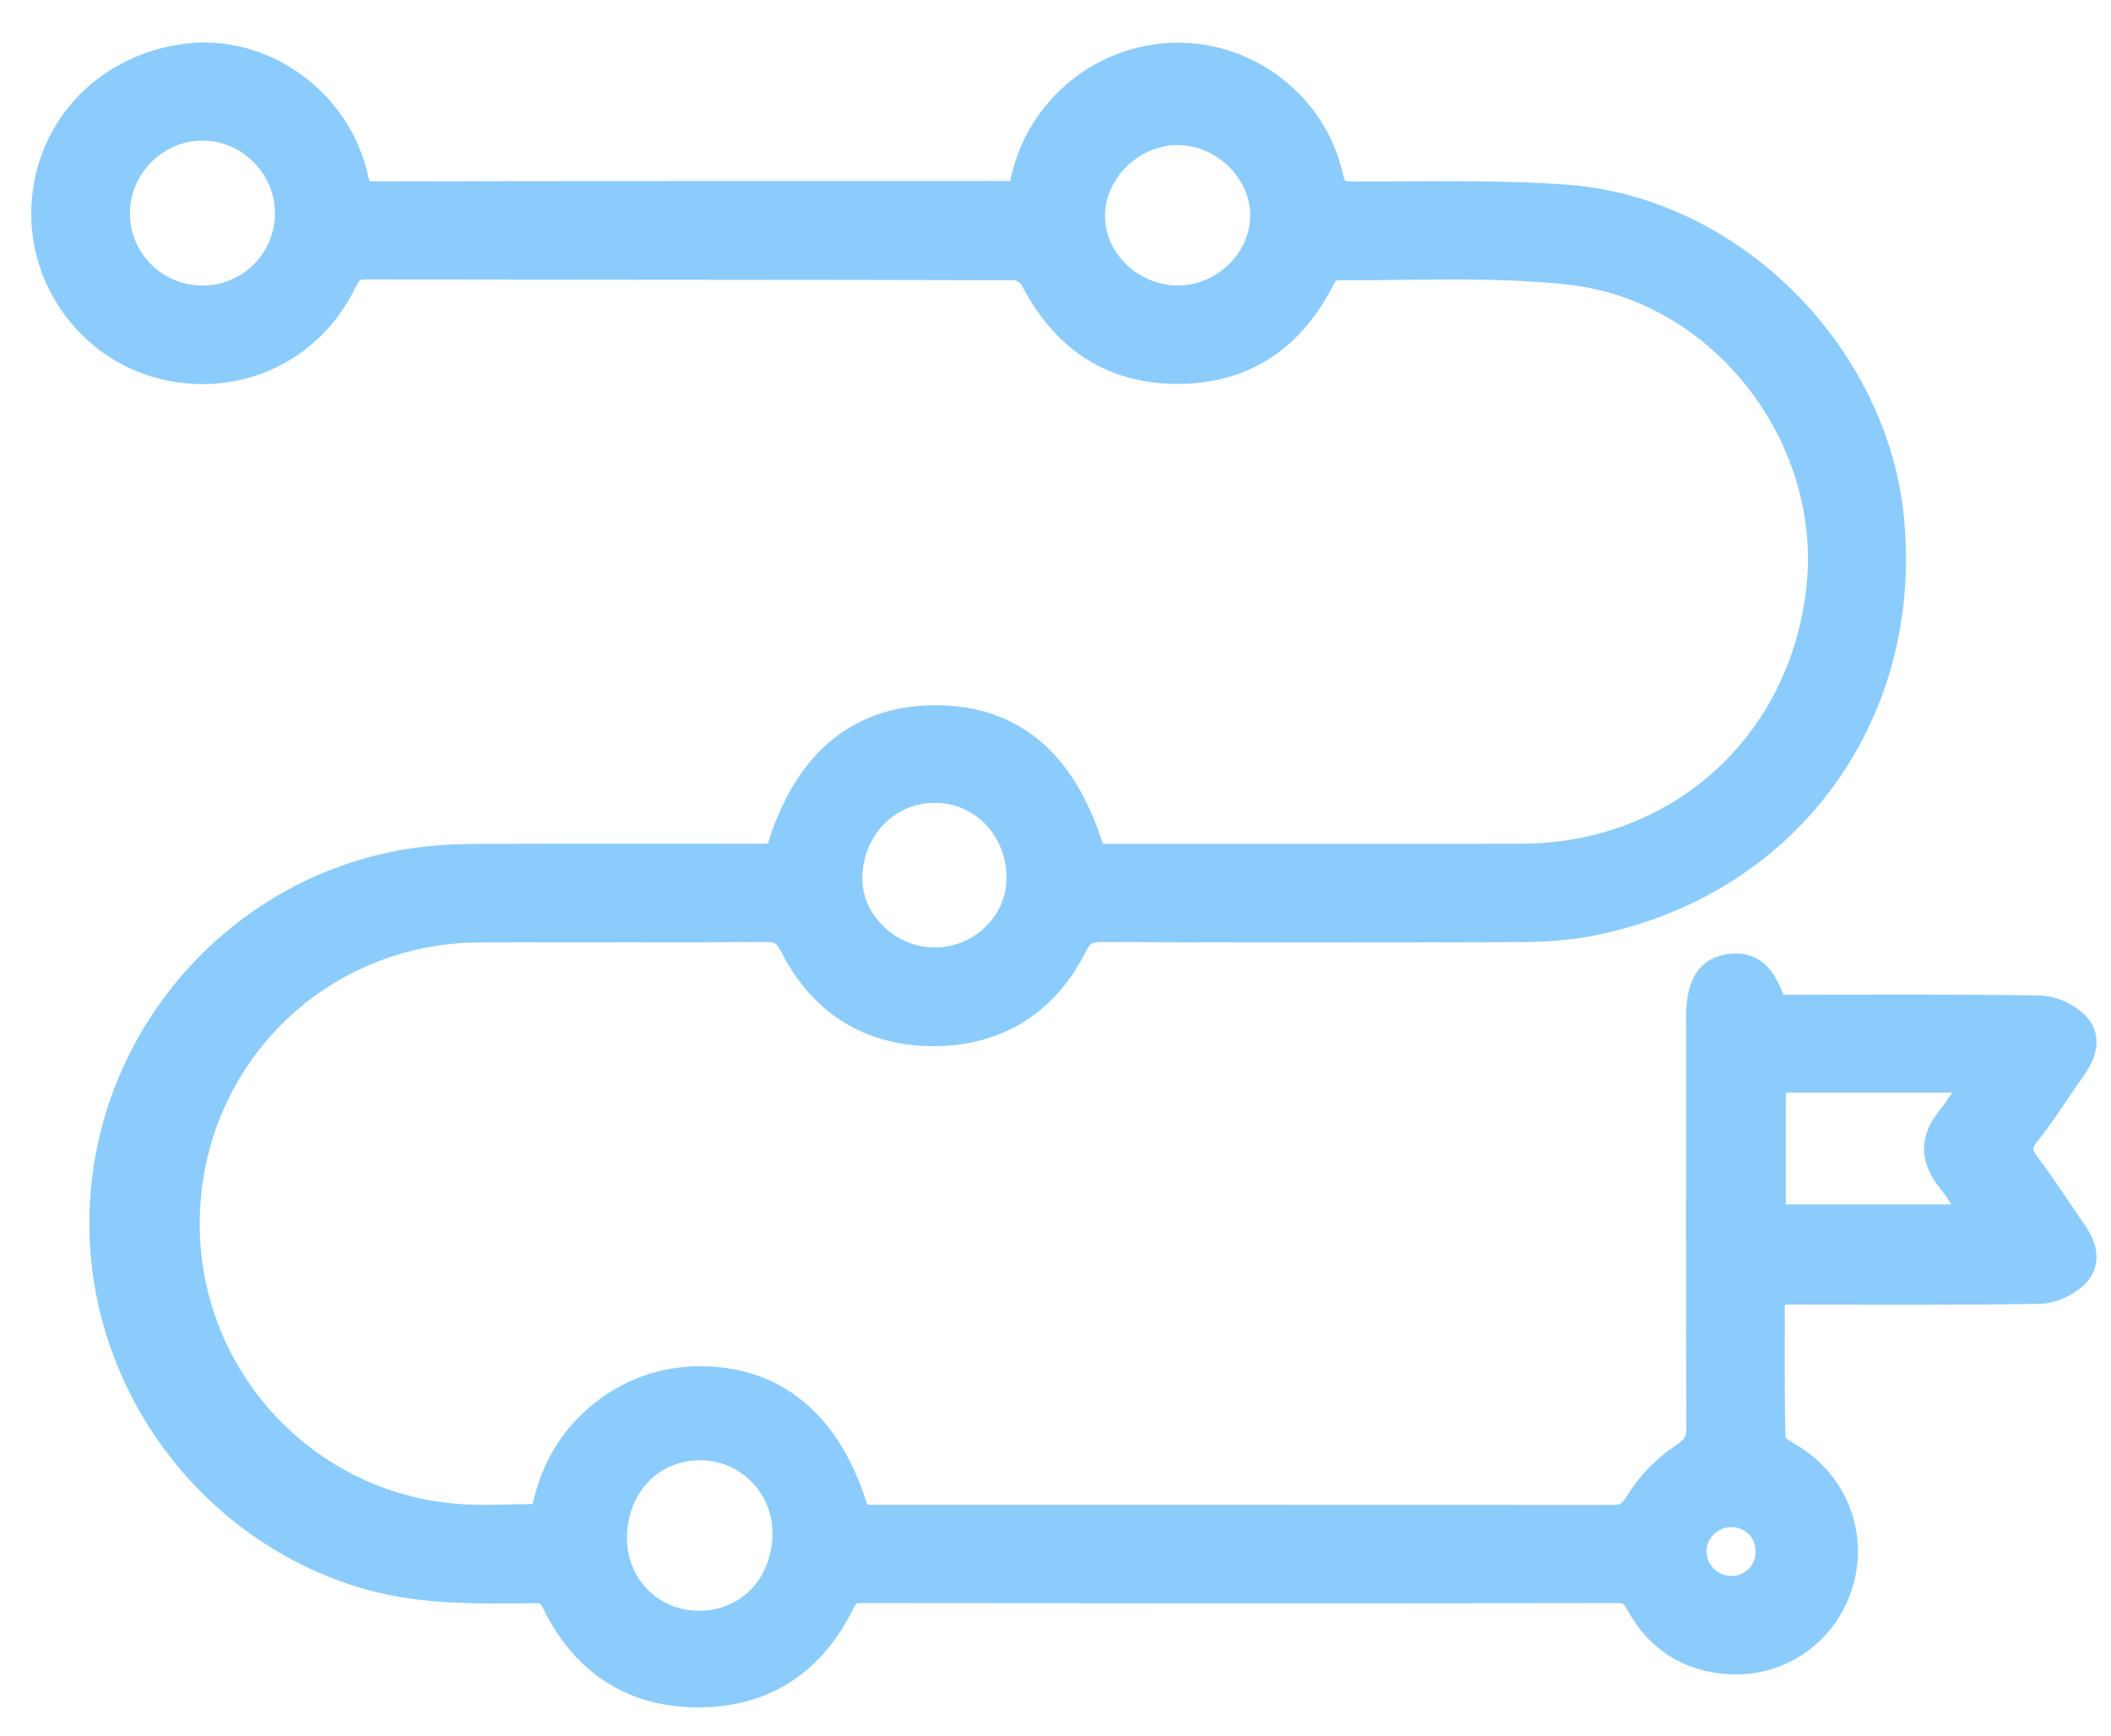 <svg xmlns="http://www.w3.org/2000/svg" width="45" height="37" fill="none" viewBox="0 0 45 37">
    <path fill="#8BCCFD" d="M36.924 33.93c.472-.008.836-.386.833-.86-.002-.48-.369-.846-.845-.849-.49-.001-.884.402-.867.882.018.465.412.835.88.828zM25.123 6.42c1.013-.008 1.872-.86 1.861-1.848-.01-.98-.9-1.828-1.903-1.812-1.01.016-1.864.868-1.858 1.857.005.984.876 1.81 1.9 1.803zm-3.335 12.254c-.02-1.086-.859-1.916-1.91-1.892-1.04.024-1.846.899-1.829 1.984.018.963.896 1.779 1.9 1.765 1.032-.015 1.86-.848 1.84-1.857zM4.327 6.421c1.037-.004 1.873-.848 1.868-1.884-.006-1.03-.863-1.88-1.89-1.873-1.028.008-1.874.865-1.869 1.895.005 1.033.852 1.866 1.89 1.862zM16.8 32.681c0-1.041-.832-1.881-1.868-1.885-1.086-.004-1.9.852-1.9 1.997 0 1.05.818 1.875 1.863 1.879 1.09.005 1.905-.848 1.905-1.99zm20.936-6.672h4.498c-.236-.338-.426-.641-.646-.921-.31-.398-.325-.77-.008-1.175.227-.285.416-.6.658-.954h-4.502v3.05zm-21.114-7.707c.532-1.934 1.653-2.928 3.296-2.934 1.674-.007 2.77.95 3.345 2.953h.43c2.911 0 5.825.005 8.737-.001 3.386-.007 6.048-2.414 6.41-5.78.35-3.264-2.097-6.445-5.378-6.804-1.655-.18-3.34-.084-5.01-.095-.105 0-.253.135-.306.244-.632 1.266-1.635 1.97-3.056 1.966-1.404-.004-2.39-.707-3.027-1.948-.067-.13-.28-.26-.427-.262-4.614-.013-9.229-.008-13.844-.018-.297 0-.404.132-.518.366-.69 1.418-2.207 2.132-3.736 1.776C2.07 7.424 1.009 6.093 1 4.583.99 2.859 2.244 1.473 4.008 1.26c1.585-.19 3.156.938 3.512 2.554.065.293.161.388.46.386 4.495-.01 8.99-.006 13.485-.008.103 0 .207-.012.335-.02.028-.118.057-.232.083-.345.338-1.493 1.666-2.567 3.197-2.584 1.515-.017 2.892 1.047 3.221 2.54.076.344.207.417.527.419 1.523.005 3.05-.043 4.567.069 3.502.259 6.538 3.323 6.864 6.83.388 4.188-2.25 7.723-6.374 8.522-.494.096-1.009.125-1.514.128-2.956.01-5.914.01-8.87-.002-.317 0-.492.064-.649.38-.6 1.2-1.615 1.837-2.948 1.84-1.333 0-2.347-.631-2.955-1.831-.153-.303-.314-.392-.64-.39-2.032.016-4.064 0-6.094.01-3.39.014-6.126 2.643-6.284 6.033-.159 3.366 2.346 6.277 5.705 6.593.65.062 1.31.008 1.995.008.15-.936.57-1.719 1.338-2.287.596-.44 1.271-.655 2.01-.646 1.614.023 2.74 1.036 3.258 2.953h.432c5.227 0 10.454-.001 15.68.004.295.002.45-.075.62-.355.232-.38.571-.729.942-.974.28-.187.372-.347.37-.664-.012-2.837-.006-5.676-.006-8.514l-.002-.178c.002-.708.18-1.012.628-1.064.427-.05.667.183.874.873h.47c1.747 0 3.494-.013 5.24.016.26.006.582.158.754.35.233.264.086.585-.11.86-.324.448-.609.925-.956 1.353-.237.29-.2.493.011.768.336.437.625.91.945 1.36.196.274.342.598.108.86-.173.193-.494.35-.753.354-1.747.03-3.495.017-5.241.017h-.53c0 1.113-.012 2.182.016 3.253.002.114.211.252.351.332.945.535 1.397 1.602 1.103 2.639-.295 1.034-1.247 1.725-2.326 1.655-.837-.053-1.474-.46-1.874-1.197-.12-.224-.24-.319-.504-.319-5.376.008-10.752.007-16.128 0-.252 0-.358.091-.463.309-.607 1.238-1.619 1.911-2.992 1.915-1.395.003-2.417-.678-3.025-1.937-.112-.233-.24-.288-.475-.285-1.268.014-2.532.044-3.768-.359-3.417-1.112-5.664-4.468-5.363-8.052.3-3.556 3.022-6.484 6.54-7.016.455-.07.92-.09 1.382-.093 2.016-.008 4.032-.003 6.048-.003.133 0 .264-.012.388-.019z"/>
    <path stroke="#8BCCFD" stroke-miterlimit="10" stroke-width=".667" d="M36.924 33.93c.472-.008.836-.386.833-.86-.002-.48-.369-.846-.845-.849-.49-.001-.884.402-.867.882.018.465.412.835.88.828zM25.123 6.42c1.013-.008 1.872-.86 1.861-1.848-.01-.98-.9-1.828-1.903-1.812-1.01.016-1.864.868-1.858 1.857.005.984.876 1.81 1.9 1.803v0zm-3.335 12.254c-.02-1.086-.859-1.916-1.91-1.892-1.04.024-1.846.899-1.829 1.984.018.963.896 1.779 1.9 1.765 1.032-.015 1.86-.848 1.84-1.857v0zM4.327 6.421c1.037-.004 1.873-.848 1.868-1.884-.006-1.03-.863-1.88-1.89-1.873-1.028.008-1.874.865-1.869 1.895.005 1.033.852 1.866 1.89 1.862v0zM16.8 32.681c0-1.041-.832-1.881-1.868-1.885-1.086-.004-1.9.852-1.9 1.997 0 1.05.818 1.875 1.863 1.879 1.09.005 1.905-.848 1.905-1.99v0zm20.936-6.672h4.498c-.236-.338-.426-.641-.646-.921-.31-.398-.325-.77-.008-1.175.227-.285.416-.6.658-.954h-4.502v3.05zm-21.114-7.707c.532-1.934 1.653-2.928 3.296-2.934 1.674-.007 2.77.95 3.345 2.953h.43c2.911 0 5.825.005 8.737-.001 3.386-.007 6.048-2.414 6.41-5.78.35-3.264-2.097-6.445-5.378-6.804-1.655-.18-3.34-.084-5.01-.095-.105 0-.253.135-.306.244-.632 1.266-1.635 1.97-3.056 1.966-1.404-.004-2.39-.707-3.027-1.948-.067-.13-.28-.26-.427-.262-4.614-.013-9.229-.008-13.844-.018-.297 0-.404.132-.518.366-.69 1.418-2.207 2.132-3.736 1.776C2.07 7.424 1.009 6.093 1 4.583.99 2.859 2.244 1.473 4.008 1.26c1.585-.19 3.156.938 3.512 2.554.065.293.161.388.46.386 4.495-.01 8.99-.006 13.485-.008.103 0 .207-.012.335-.02.028-.118.057-.232.083-.345.338-1.493 1.666-2.567 3.197-2.584 1.515-.017 2.892 1.047 3.221 2.54.076.344.207.417.527.419 1.523.005 3.05-.043 4.567.069 3.502.259 6.538 3.323 6.864 6.83.388 4.188-2.25 7.723-6.374 8.522-.494.096-1.009.125-1.514.128-2.956.01-5.914.01-8.87-.002-.317 0-.492.064-.649.38-.6 1.2-1.615 1.837-2.948 1.84-1.333 0-2.347-.631-2.955-1.831-.153-.303-.314-.392-.64-.39-2.032.016-4.064 0-6.094.01-3.39.014-6.126 2.643-6.284 6.033-.159 3.366 2.346 6.277 5.705 6.593.65.062 1.31.008 1.995.008.15-.936.57-1.719 1.338-2.287.596-.44 1.271-.655 2.01-.646 1.614.023 2.74 1.036 3.258 2.953h.432c5.227 0 10.454-.001 15.68.004.295.002.45-.075.62-.355.232-.38.571-.729.942-.974.28-.187.372-.347.37-.664-.012-2.837-.006-5.676-.006-8.514l-.002-.178c.002-.708.18-1.012.628-1.064.427-.05.667.183.874.873h.47c1.747 0 3.494-.013 5.24.016.26.006.582.158.754.35.233.264.086.585-.11.86-.324.448-.609.925-.956 1.353-.237.29-.2.493.011.768.336.437.625.91.945 1.36.196.274.342.598.108.86-.173.193-.494.35-.753.354-1.747.03-3.495.017-5.241.017h-.53c0 1.113-.012 2.182.016 3.253.002.114.211.252.351.332.945.535 1.397 1.602 1.103 2.639-.295 1.034-1.247 1.725-2.326 1.655-.837-.053-1.474-.46-1.874-1.197-.12-.224-.24-.319-.504-.319-5.376.008-10.752.007-16.128 0-.252 0-.358.091-.463.309-.607 1.238-1.619 1.911-2.992 1.915-1.395.003-2.417-.678-3.025-1.937-.112-.233-.24-.288-.475-.285-1.268.014-2.532.044-3.768-.359-3.417-1.112-5.664-4.468-5.363-8.052.3-3.556 3.022-6.484 6.54-7.016.455-.07.92-.09 1.382-.093 2.016-.008 4.032-.003 6.048-.003.133 0 .264-.012.388-.019v0z"/>
</svg>
